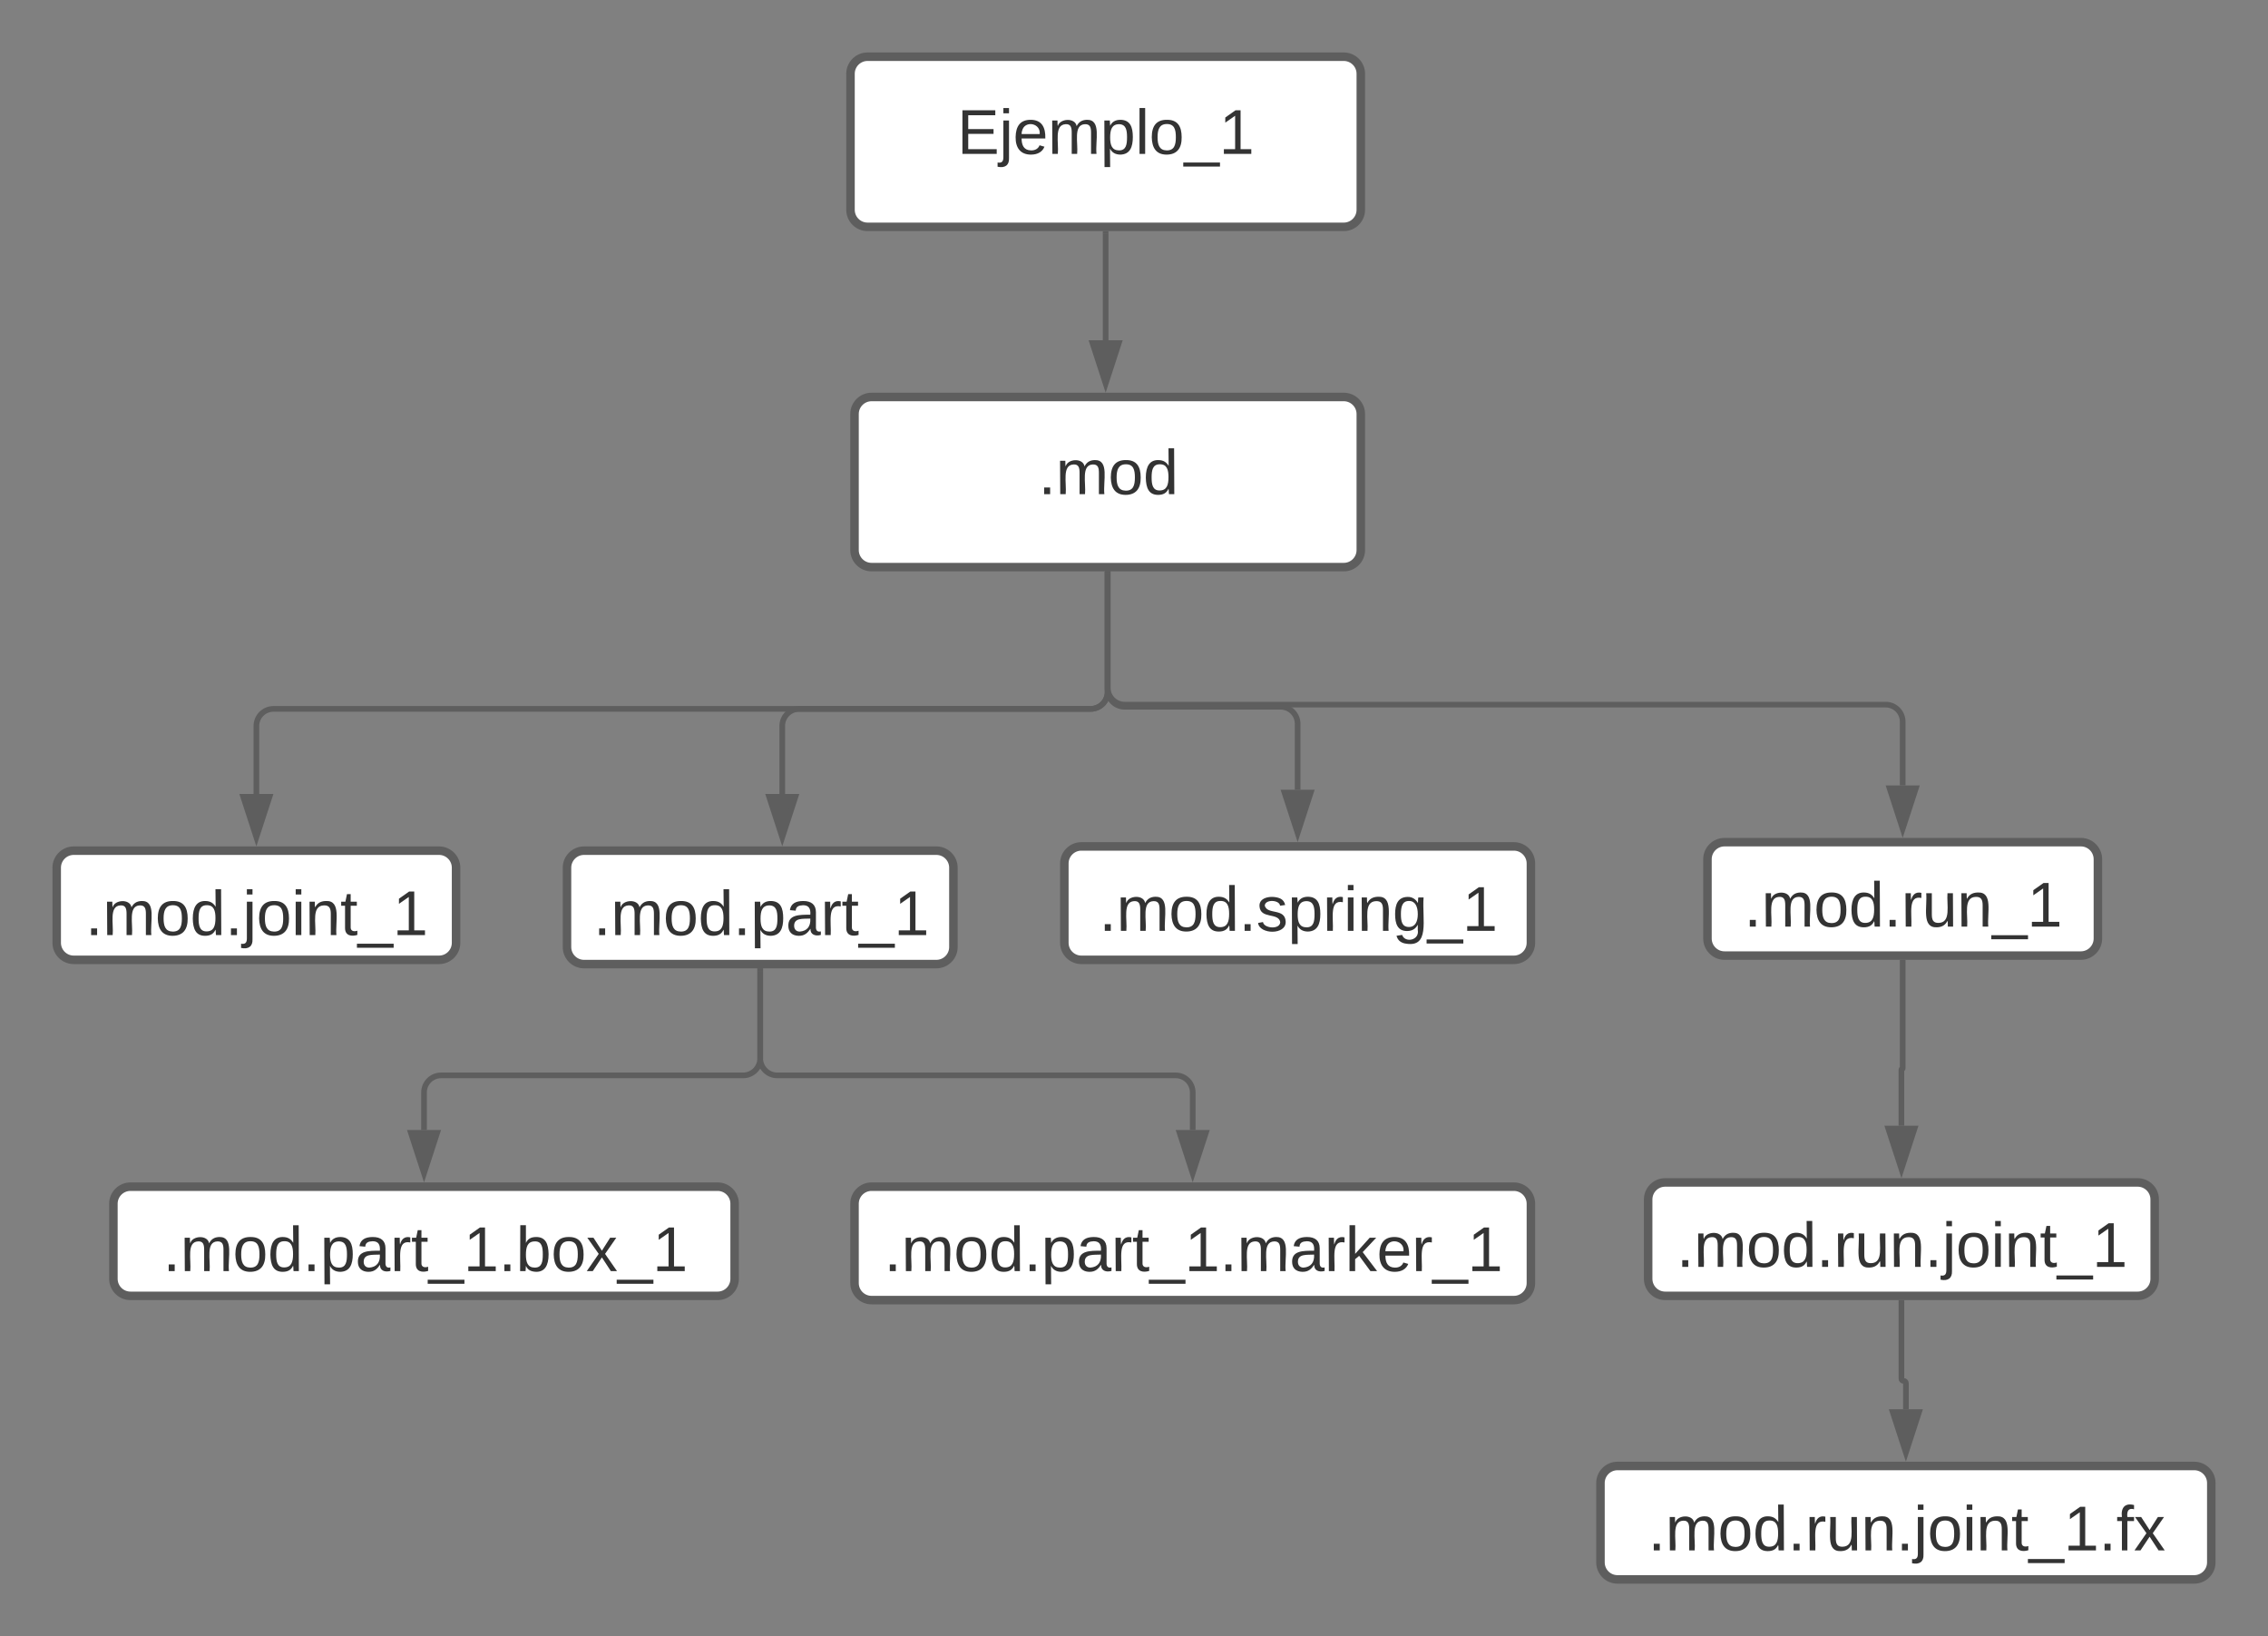 <svg xmlns="http://www.w3.org/2000/svg" xmlns:xlink="http://www.w3.org/1999/xlink" xmlns:lucid="lucid" width="800" height="577"><rect width="100%" height="100%" fill="#808080" stroke="none"/><g transform="translate(-740 -920)" lucid:page-tab-id="~OShI.vCEqzM"><path d="M1040 946c0-3.3 2.7-6 6-6h168c3.3 0 6 2.7 6 6v48c0 3.3-2.7 6-6 6h-168c-3.3 0-6-2.7-6-6z" stroke="#5e5e5e" stroke-width="3" fill="#fff"/><use xlink:href="#a" transform="matrix(1,0,0,1,1052,952) translate(25.623 22.278)"/><path d="M1041.42 1066c0-3.3 2.7-6 6-6H1214c3.3 0 6 2.7 6 6v48c0 3.3-2.7 6-6 6h-166.58c-3.3 0-6-2.7-6-6z" stroke="#5e5e5e" stroke-width="3" fill="#fff"/><use xlink:href="#b" transform="matrix(1,0,0,1,1053.421,1072) translate(52.84 22.278)"/><path d="M760 1226c0-3.3 2.7-6 6-6h128.87c3.3 0 6 2.7 6 6v26.5c0 3.3-2.7 6-6 6H766c-3.3 0-6-2.7-6-6z" stroke="#5e5e5e" stroke-width="3" fill="#fff"/><use xlink:href="#c" transform="matrix(1,0,0,1,772,1232) translate(-1.901 17.778)"/><path d="M940 1226c0-3.3 2.7-6 6-6h124.3c3.3 0 6 2.7 6 6v28c0 3.3-2.7 6-6 6H946c-3.3 0-6-2.7-6-6z" stroke="#5e5e5e" stroke-width="3" fill="#fff"/><use xlink:href="#d" transform="matrix(1,0,0,1,952,1232) translate(-2.698 17.778)"/><path d="M1115.43 1224.5c0-3.3 2.7-6 6-6H1274c3.3 0 6 2.7 6 6v28c0 3.3-2.7 6-6 6h-152.57c-3.3 0-6-2.7-6-6z" stroke="#5e5e5e" stroke-width="3" fill="#fff"/><use xlink:href="#e" transform="matrix(1,0,0,1,1127.433,1230.5) translate(0.222 17.778)"/><path d="M1342.28 1223c0-3.3 2.7-6 6-6H1474c3.3 0 6 2.7 6 6v28c0 3.3-2.7 6-6 6h-125.72c-3.3 0-6-2.7-6-6z" stroke="#5e5e5e" stroke-width="3" fill="#fff"/><use xlink:href="#f" transform="matrix(1,0,0,1,1354.283,1229) translate(0.889 17.778)"/><path d="M1130.7 1122.5v41.5c0 3.3-2.68 6-6 6H836.44c-3.3 0-6 2.7-6 6v24" stroke="#5e5e5e" stroke-width="2" fill="none"/><path d="M1131.7 1122.53h-2v-1.03h2z" fill="#5e5e5e"/><path d="M830.43 1215.26L825.8 1201h9.27z" stroke="#5e5e5e" stroke-width="2" fill="#5e5e5e"/><path d="M1130.7 1122.5v41.5c0 3.3-2.68 6-6 6h-102.77c-3.3 0-6 2.7-6 6v24" stroke="#5e5e5e" stroke-width="2" fill="none"/><path d="M1131.7 1122.53h-2v-1.03h2z" fill="#5e5e5e"/><path d="M1015.93 1215.26l-4.63-14.26h9.27z" stroke="#5e5e5e" stroke-width="2" fill="#5e5e5e"/><path d="M1130.7 1122.5v40.75c0 3.3 2.7 6 6 6h55.02c3.3 0 6 2.7 6 6v23.25" stroke="#5e5e5e" stroke-width="2" fill="none"/><path d="M1131.7 1122.53h-2v-1.03h2z" fill="#5e5e5e"/><path d="M1197.72 1213.76l-4.64-14.26h9.27z" stroke="#5e5e5e" stroke-width="2" fill="#5e5e5e"/><path d="M1130.7 1122.5v40c0 3.3 2.7 6 6 6h268.44c3.32 0 6 2.7 6 6v22.5" stroke="#5e5e5e" stroke-width="2" fill="none"/><path d="M1131.7 1122.53h-2v-1.03h2z" fill="#5e5e5e"/><path d="M1411.14 1212.26l-4.63-14.26h9.28z" stroke="#5e5e5e" stroke-width="2" fill="#5e5e5e"/><path d="M780 1344.5c0-3.3 2.7-6 6-6h207.13c3.32 0 6 2.7 6 6v26.5c0 3.3-2.68 6-6 6H786c-3.3 0-6-2.7-6-6z" stroke="#5e5e5e" stroke-width="3" fill="#fff"/><use xlink:href="#g" transform="matrix(1,0,0,1,792,1350.5) translate(5.469 17.778)"/><path d="M1008.15 1262.5v30.75c0 3.3-2.7 6-6 6H895.57c-3.32 0-6 2.7-6 6v13.25" stroke="#5e5e5e" stroke-width="2" fill="none"/><path d="M1009.15 1262.53h-2v-1.03h2z" fill="#5e5e5e"/><path d="M889.57 1333.76l-4.64-14.26h9.27z" stroke="#5e5e5e" stroke-width="2" fill="#5e5e5e"/><path d="M1008.15 1262.5v30.75c0 3.3 2.7 6 6 6h140.56c3.32 0 6 2.7 6 6v13.25" stroke="#5e5e5e" stroke-width="2" fill="none"/><path d="M1009.15 1262.53h-2v-1.03h2z" fill="#5e5e5e"/><path d="M1160.7 1333.76l-4.62-14.26h9.27z" stroke="#5e5e5e" stroke-width="2" fill="#5e5e5e"/><path d="M1321.36 1343c0-3.3 2.68-6 6-6h166.67c3.3 0 6 2.7 6 6v28c0 3.3-2.7 6-6 6h-166.67c-3.32 0-6-2.7-6-6z" stroke="#5e5e5e" stroke-width="3" fill="#fff"/><use xlink:href="#h" transform="matrix(1,0,0,1,1333.358,1349) translate(-2.006 17.778)"/><path d="M1304.54 1443c0-3.3 2.68-6 6-6H1514c3.3 0 6 2.7 6 6v28c0 3.3-2.7 6-6 6h-203.46c-3.32 0-6-2.7-6-6z" stroke="#5e5e5e" stroke-width="3" fill="#fff"/><use xlink:href="#i" transform="matrix(1,0,0,1,1316.537,1449) translate(4.765 17.778)"/><path d="M1411.14 1259.5v37.28c0 .12-.1.22-.22.22-.13 0-.23.1-.23.22V1317" stroke="#5e5e5e" stroke-width="2" fill="none"/><path d="M1412.14 1259.53h-2v-1.03h2z" fill="#5e5e5e"/><path d="M1410.7 1332.26l-4.64-14.26h9.27z" stroke="#5e5e5e" stroke-width="2" fill="#5e5e5e"/><path d="M1410.7 1379.5v26.7c0 .45.35.8.78.8.44 0 .8.35.8.8v9.2" stroke="#5e5e5e" stroke-width="2" fill="none"/><path d="M1411.7 1379.53h-2v-1.03h2z" fill="#5e5e5e"/><path d="M1412.27 1432.26l-4.64-14.26h9.27z" stroke="#5e5e5e" stroke-width="2" fill="#5e5e5e"/><path d="M1041.42 1344.5c0-3.3 2.7-6 6-6H1274c3.3 0 6 2.7 6 6v28c0 3.3-2.7 6-6 6h-226.58c-3.3 0-6-2.7-6-6z" stroke="#5e5e5e" stroke-width="3" fill="#fff"/><use xlink:href="#j" transform="matrix(1,0,0,1,1053.421,1350.5) translate(-1.605 17.778)"/><path d="M1130 1002.5v37.5" stroke="#5e5e5e" stroke-width="2" fill="none"/><path d="M1131 1002.53h-2v-1.03h2z" fill="#5e5e5e"/><path d="M1130 1055.26l-4.64-14.26h9.28z" stroke="#5e5e5e" stroke-width="2" fill="#5e5e5e"/><defs><path fill="#333" d="M30 0v-248h187v28H63v79h144v27H63v87h162V0H30" id="k"/><path fill="#333" d="M24-231v-30h32v30H24zM-9 49c24 4 33-6 33-30v-209h32V24c2 40-23 58-65 49V49" id="l"/><path fill="#333" d="M100-194c63 0 86 42 84 106H49c0 40 14 67 53 68 26 1 43-12 49-29l28 8c-11 28-37 45-77 45C44 4 14-33 15-96c1-61 26-98 85-98zm52 81c6-60-76-77-97-28-3 7-6 17-6 28h103" id="m"/><path fill="#333" d="M210-169c-67 3-38 105-44 169h-31v-121c0-29-5-50-35-48C34-165 62-65 56 0H25l-1-190h30c1 10-1 24 2 32 10-44 99-50 107 0 11-21 27-35 58-36 85-2 47 119 55 194h-31v-121c0-29-5-49-35-48" id="n"/><path fill="#333" d="M115-194c55 1 70 41 70 98S169 2 115 4C84 4 66-9 55-30l1 105H24l-1-265h31l2 30c10-21 28-34 59-34zm-8 174c40 0 45-34 45-75s-6-73-45-74c-42 0-51 32-51 76 0 43 10 73 51 73" id="o"/><path fill="#333" d="M24 0v-261h32V0H24" id="p"/><path fill="#333" d="M100-194c62-1 85 37 85 99 1 63-27 99-86 99S16-35 15-95c0-66 28-99 85-99zM99-20c44 1 53-31 53-75 0-43-8-75-51-75s-53 32-53 75 10 74 51 75" id="q"/><path fill="#333" d="M-5 72V49h209v23H-5" id="r"/><path fill="#333" d="M27 0v-27h64v-190l-56 39v-29l58-41h29v221h61V0H27" id="s"/><g id="a"><use transform="matrix(0.062,0,0,0.062,0,0)" xlink:href="#k"/><use transform="matrix(0.062,0,0,0.062,14.815,0)" xlink:href="#l"/><use transform="matrix(0.062,0,0,0.062,19.691,0)" xlink:href="#m"/><use transform="matrix(0.062,0,0,0.062,32.037,0)" xlink:href="#n"/><use transform="matrix(0.062,0,0,0.062,50.494,0)" xlink:href="#o"/><use transform="matrix(0.062,0,0,0.062,62.84,0)" xlink:href="#p"/><use transform="matrix(0.062,0,0,0.062,67.716,0)" xlink:href="#q"/><use transform="matrix(0.062,0,0,0.062,80.062,0)" xlink:href="#r"/><use transform="matrix(0.062,0,0,0.062,92.407,0)" xlink:href="#s"/></g><path fill="#333" d="M33 0v-38h34V0H33" id="t"/><path fill="#333" d="M85-194c31 0 48 13 60 33l-1-100h32l1 261h-30c-2-10 0-23-3-31C134-8 116 4 85 4 32 4 16-35 15-94c0-66 23-100 70-100zm9 24c-40 0-46 34-46 75 0 40 6 74 45 74 42 0 51-32 51-76 0-42-9-74-50-73" id="u"/><g id="b"><use transform="matrix(0.062,0,0,0.062,0,0)" xlink:href="#t"/><use transform="matrix(0.062,0,0,0.062,6.173,0)" xlink:href="#n"/><use transform="matrix(0.062,0,0,0.062,24.63,0)" xlink:href="#q"/><use transform="matrix(0.062,0,0,0.062,36.975,0)" xlink:href="#u"/></g><path fill="#333" d="M24-231v-30h32v30H24zM24 0v-190h32V0H24" id="v"/><path fill="#333" d="M117-194c89-4 53 116 60 194h-32v-121c0-31-8-49-39-48C34-167 62-67 57 0H25l-1-190h30c1 10-1 24 2 32 11-22 29-35 61-36" id="w"/><path fill="#333" d="M59-47c-2 24 18 29 38 22v24C64 9 27 4 27-40v-127H5v-23h24l9-43h21v43h35v23H59v120" id="x"/><g id="c"><use transform="matrix(0.062,0,0,0.062,0,0)" xlink:href="#t"/><use transform="matrix(0.062,0,0,0.062,6.173,0)" xlink:href="#n"/><use transform="matrix(0.062,0,0,0.062,24.63,0)" xlink:href="#q"/><use transform="matrix(0.062,0,0,0.062,36.975,0)" xlink:href="#u"/><use transform="matrix(0.062,0,0,0.062,49.321,0)" xlink:href="#t"/><use transform="matrix(0.062,0,0,0.062,55.494,0)" xlink:href="#l"/><use transform="matrix(0.062,0,0,0.062,60.37,0)" xlink:href="#q"/><use transform="matrix(0.062,0,0,0.062,72.716,0)" xlink:href="#v"/><use transform="matrix(0.062,0,0,0.062,77.593,0)" xlink:href="#w"/><use transform="matrix(0.062,0,0,0.062,89.938,0)" xlink:href="#x"/><use transform="matrix(0.062,0,0,0.062,96.111,0)" xlink:href="#r"/><use transform="matrix(0.062,0,0,0.062,108.457,0)" xlink:href="#s"/></g><path fill="#333" d="M141-36C126-15 110 5 73 4 37 3 15-17 15-53c-1-64 63-63 125-63 3-35-9-54-41-54-24 1-41 7-42 31l-33-3c5-37 33-52 76-52 45 0 72 20 72 64v82c-1 20 7 32 28 27v20c-31 9-61-2-59-35zM48-53c0 20 12 33 32 33 41-3 63-29 60-74-43 2-92-5-92 41" id="y"/><path fill="#333" d="M114-163C36-179 61-72 57 0H25l-1-190h30c1 12-1 29 2 39 6-27 23-49 58-41v29" id="z"/><g id="d"><use transform="matrix(0.062,0,0,0.062,0,0)" xlink:href="#t"/><use transform="matrix(0.062,0,0,0.062,6.173,0)" xlink:href="#n"/><use transform="matrix(0.062,0,0,0.062,24.63,0)" xlink:href="#q"/><use transform="matrix(0.062,0,0,0.062,36.975,0)" xlink:href="#u"/><use transform="matrix(0.062,0,0,0.062,49.321,0)" xlink:href="#t"/><use transform="matrix(0.062,0,0,0.062,55.494,0)" xlink:href="#o"/><use transform="matrix(0.062,0,0,0.062,67.84,0)" xlink:href="#y"/><use transform="matrix(0.062,0,0,0.062,80.185,0)" xlink:href="#z"/><use transform="matrix(0.062,0,0,0.062,87.531,0)" xlink:href="#x"/><use transform="matrix(0.062,0,0,0.062,93.704,0)" xlink:href="#r"/><use transform="matrix(0.062,0,0,0.062,106.049,0)" xlink:href="#s"/></g><path fill="#333" d="M135-143c-3-34-86-38-87 0 15 53 115 12 119 90S17 21 10-45l28-5c4 36 97 45 98 0-10-56-113-15-118-90-4-57 82-63 122-42 12 7 21 19 24 35" id="A"/><path fill="#333" d="M177-190C167-65 218 103 67 71c-23-6-38-20-44-43l32-5c15 47 100 32 89-28v-30C133-14 115 1 83 1 29 1 15-40 15-95c0-56 16-97 71-98 29-1 48 16 59 35 1-10 0-23 2-32h30zM94-22c36 0 50-32 50-73 0-42-14-75-50-75-39 0-46 34-46 75s6 73 46 73" id="B"/><g id="e"><use transform="matrix(0.062,0,0,0.062,0,0)" xlink:href="#t"/><use transform="matrix(0.062,0,0,0.062,6.173,0)" xlink:href="#n"/><use transform="matrix(0.062,0,0,0.062,24.63,0)" xlink:href="#q"/><use transform="matrix(0.062,0,0,0.062,36.975,0)" xlink:href="#u"/><use transform="matrix(0.062,0,0,0.062,49.321,0)" xlink:href="#t"/><use transform="matrix(0.062,0,0,0.062,55.494,0)" xlink:href="#A"/><use transform="matrix(0.062,0,0,0.062,66.605,0)" xlink:href="#o"/><use transform="matrix(0.062,0,0,0.062,78.951,0)" xlink:href="#z"/><use transform="matrix(0.062,0,0,0.062,86.296,0)" xlink:href="#v"/><use transform="matrix(0.062,0,0,0.062,91.173,0)" xlink:href="#w"/><use transform="matrix(0.062,0,0,0.062,103.519,0)" xlink:href="#B"/><use transform="matrix(0.062,0,0,0.062,115.864,0)" xlink:href="#r"/><use transform="matrix(0.062,0,0,0.062,128.21,0)" xlink:href="#s"/></g><path fill="#333" d="M84 4C-5 8 30-112 23-190h32v120c0 31 7 50 39 49 72-2 45-101 50-169h31l1 190h-30c-1-10 1-25-2-33-11 22-28 36-60 37" id="C"/><g id="f"><use transform="matrix(0.062,0,0,0.062,0,0)" xlink:href="#t"/><use transform="matrix(0.062,0,0,0.062,6.173,0)" xlink:href="#n"/><use transform="matrix(0.062,0,0,0.062,24.63,0)" xlink:href="#q"/><use transform="matrix(0.062,0,0,0.062,36.975,0)" xlink:href="#u"/><use transform="matrix(0.062,0,0,0.062,49.321,0)" xlink:href="#t"/><use transform="matrix(0.062,0,0,0.062,55.494,0)" xlink:href="#z"/><use transform="matrix(0.062,0,0,0.062,62.84,0)" xlink:href="#C"/><use transform="matrix(0.062,0,0,0.062,75.185,0)" xlink:href="#w"/><use transform="matrix(0.062,0,0,0.062,87.531,0)" xlink:href="#r"/><use transform="matrix(0.062,0,0,0.062,99.877,0)" xlink:href="#s"/></g><path fill="#333" d="M115-194c53 0 69 39 70 98 0 66-23 100-70 100C84 3 66-7 56-30L54 0H23l1-261h32v101c10-23 28-34 59-34zm-8 174c40 0 45-34 45-75 0-40-5-75-45-74-42 0-51 32-51 76 0 43 10 73 51 73" id="D"/><path fill="#333" d="M141 0L90-78 38 0H4l68-98-65-92h35l48 74 47-74h35l-64 92 68 98h-35" id="E"/><g id="g"><use transform="matrix(0.062,0,0,0.062,0,0)" xlink:href="#t"/><use transform="matrix(0.062,0,0,0.062,6.173,0)" xlink:href="#n"/><use transform="matrix(0.062,0,0,0.062,24.63,0)" xlink:href="#q"/><use transform="matrix(0.062,0,0,0.062,36.975,0)" xlink:href="#u"/><use transform="matrix(0.062,0,0,0.062,49.321,0)" xlink:href="#t"/><use transform="matrix(0.062,0,0,0.062,55.494,0)" xlink:href="#o"/><use transform="matrix(0.062,0,0,0.062,67.84,0)" xlink:href="#y"/><use transform="matrix(0.062,0,0,0.062,80.185,0)" xlink:href="#z"/><use transform="matrix(0.062,0,0,0.062,87.531,0)" xlink:href="#x"/><use transform="matrix(0.062,0,0,0.062,93.704,0)" xlink:href="#r"/><use transform="matrix(0.062,0,0,0.062,106.049,0)" xlink:href="#s"/><use transform="matrix(0.062,0,0,0.062,118.395,0)" xlink:href="#t"/><use transform="matrix(0.062,0,0,0.062,124.568,0)" xlink:href="#D"/><use transform="matrix(0.062,0,0,0.062,136.914,0)" xlink:href="#q"/><use transform="matrix(0.062,0,0,0.062,149.259,0)" xlink:href="#E"/><use transform="matrix(0.062,0,0,0.062,160.37,0)" xlink:href="#r"/><use transform="matrix(0.062,0,0,0.062,172.716,0)" xlink:href="#s"/></g><g id="h"><use transform="matrix(0.062,0,0,0.062,0,0)" xlink:href="#t"/><use transform="matrix(0.062,0,0,0.062,6.173,0)" xlink:href="#n"/><use transform="matrix(0.062,0,0,0.062,24.63,0)" xlink:href="#q"/><use transform="matrix(0.062,0,0,0.062,36.975,0)" xlink:href="#u"/><use transform="matrix(0.062,0,0,0.062,49.321,0)" xlink:href="#t"/><use transform="matrix(0.062,0,0,0.062,55.494,0)" xlink:href="#z"/><use transform="matrix(0.062,0,0,0.062,62.84,0)" xlink:href="#C"/><use transform="matrix(0.062,0,0,0.062,75.185,0)" xlink:href="#w"/><use transform="matrix(0.062,0,0,0.062,87.531,0)" xlink:href="#t"/><use transform="matrix(0.062,0,0,0.062,93.704,0)" xlink:href="#l"/><use transform="matrix(0.062,0,0,0.062,98.58,0)" xlink:href="#q"/><use transform="matrix(0.062,0,0,0.062,110.926,0)" xlink:href="#v"/><use transform="matrix(0.062,0,0,0.062,115.802,0)" xlink:href="#w"/><use transform="matrix(0.062,0,0,0.062,128.148,0)" xlink:href="#x"/><use transform="matrix(0.062,0,0,0.062,134.321,0)" xlink:href="#r"/><use transform="matrix(0.062,0,0,0.062,146.667,0)" xlink:href="#s"/></g><path fill="#333" d="M101-234c-31-9-42 10-38 44h38v23H63V0H32v-167H5v-23h27c-7-52 17-82 69-68v24" id="F"/><g id="i"><use transform="matrix(0.062,0,0,0.062,0,0)" xlink:href="#t"/><use transform="matrix(0.062,0,0,0.062,6.173,0)" xlink:href="#n"/><use transform="matrix(0.062,0,0,0.062,24.63,0)" xlink:href="#q"/><use transform="matrix(0.062,0,0,0.062,36.975,0)" xlink:href="#u"/><use transform="matrix(0.062,0,0,0.062,49.321,0)" xlink:href="#t"/><use transform="matrix(0.062,0,0,0.062,55.494,0)" xlink:href="#z"/><use transform="matrix(0.062,0,0,0.062,62.84,0)" xlink:href="#C"/><use transform="matrix(0.062,0,0,0.062,75.185,0)" xlink:href="#w"/><use transform="matrix(0.062,0,0,0.062,87.531,0)" xlink:href="#t"/><use transform="matrix(0.062,0,0,0.062,93.704,0)" xlink:href="#l"/><use transform="matrix(0.062,0,0,0.062,98.58,0)" xlink:href="#q"/><use transform="matrix(0.062,0,0,0.062,110.926,0)" xlink:href="#v"/><use transform="matrix(0.062,0,0,0.062,115.802,0)" xlink:href="#w"/><use transform="matrix(0.062,0,0,0.062,128.148,0)" xlink:href="#x"/><use transform="matrix(0.062,0,0,0.062,134.321,0)" xlink:href="#r"/><use transform="matrix(0.062,0,0,0.062,146.667,0)" xlink:href="#s"/><use transform="matrix(0.062,0,0,0.062,159.012,0)" xlink:href="#t"/><use transform="matrix(0.062,0,0,0.062,165.185,0)" xlink:href="#F"/><use transform="matrix(0.062,0,0,0.062,171.358,0)" xlink:href="#E"/></g><path fill="#333" d="M143 0L79-87 56-68V0H24v-261h32v163l83-92h37l-77 82L181 0h-38" id="G"/><g id="j"><use transform="matrix(0.062,0,0,0.062,0,0)" xlink:href="#t"/><use transform="matrix(0.062,0,0,0.062,6.173,0)" xlink:href="#n"/><use transform="matrix(0.062,0,0,0.062,24.63,0)" xlink:href="#q"/><use transform="matrix(0.062,0,0,0.062,36.975,0)" xlink:href="#u"/><use transform="matrix(0.062,0,0,0.062,49.321,0)" xlink:href="#t"/><use transform="matrix(0.062,0,0,0.062,55.494,0)" xlink:href="#o"/><use transform="matrix(0.062,0,0,0.062,67.84,0)" xlink:href="#y"/><use transform="matrix(0.062,0,0,0.062,80.185,0)" xlink:href="#z"/><use transform="matrix(0.062,0,0,0.062,87.531,0)" xlink:href="#x"/><use transform="matrix(0.062,0,0,0.062,93.704,0)" xlink:href="#r"/><use transform="matrix(0.062,0,0,0.062,106.049,0)" xlink:href="#s"/><use transform="matrix(0.062,0,0,0.062,118.395,0)" xlink:href="#t"/><use transform="matrix(0.062,0,0,0.062,124.568,0)" xlink:href="#n"/><use transform="matrix(0.062,0,0,0.062,143.025,0)" xlink:href="#y"/><use transform="matrix(0.062,0,0,0.062,155.37,0)" xlink:href="#z"/><use transform="matrix(0.062,0,0,0.062,162.716,0)" xlink:href="#G"/><use transform="matrix(0.062,0,0,0.062,173.827,0)" xlink:href="#m"/><use transform="matrix(0.062,0,0,0.062,186.173,0)" xlink:href="#z"/><use transform="matrix(0.062,0,0,0.062,193.519,0)" xlink:href="#r"/><use transform="matrix(0.062,0,0,0.062,205.864,0)" xlink:href="#s"/></g></defs></g></svg>